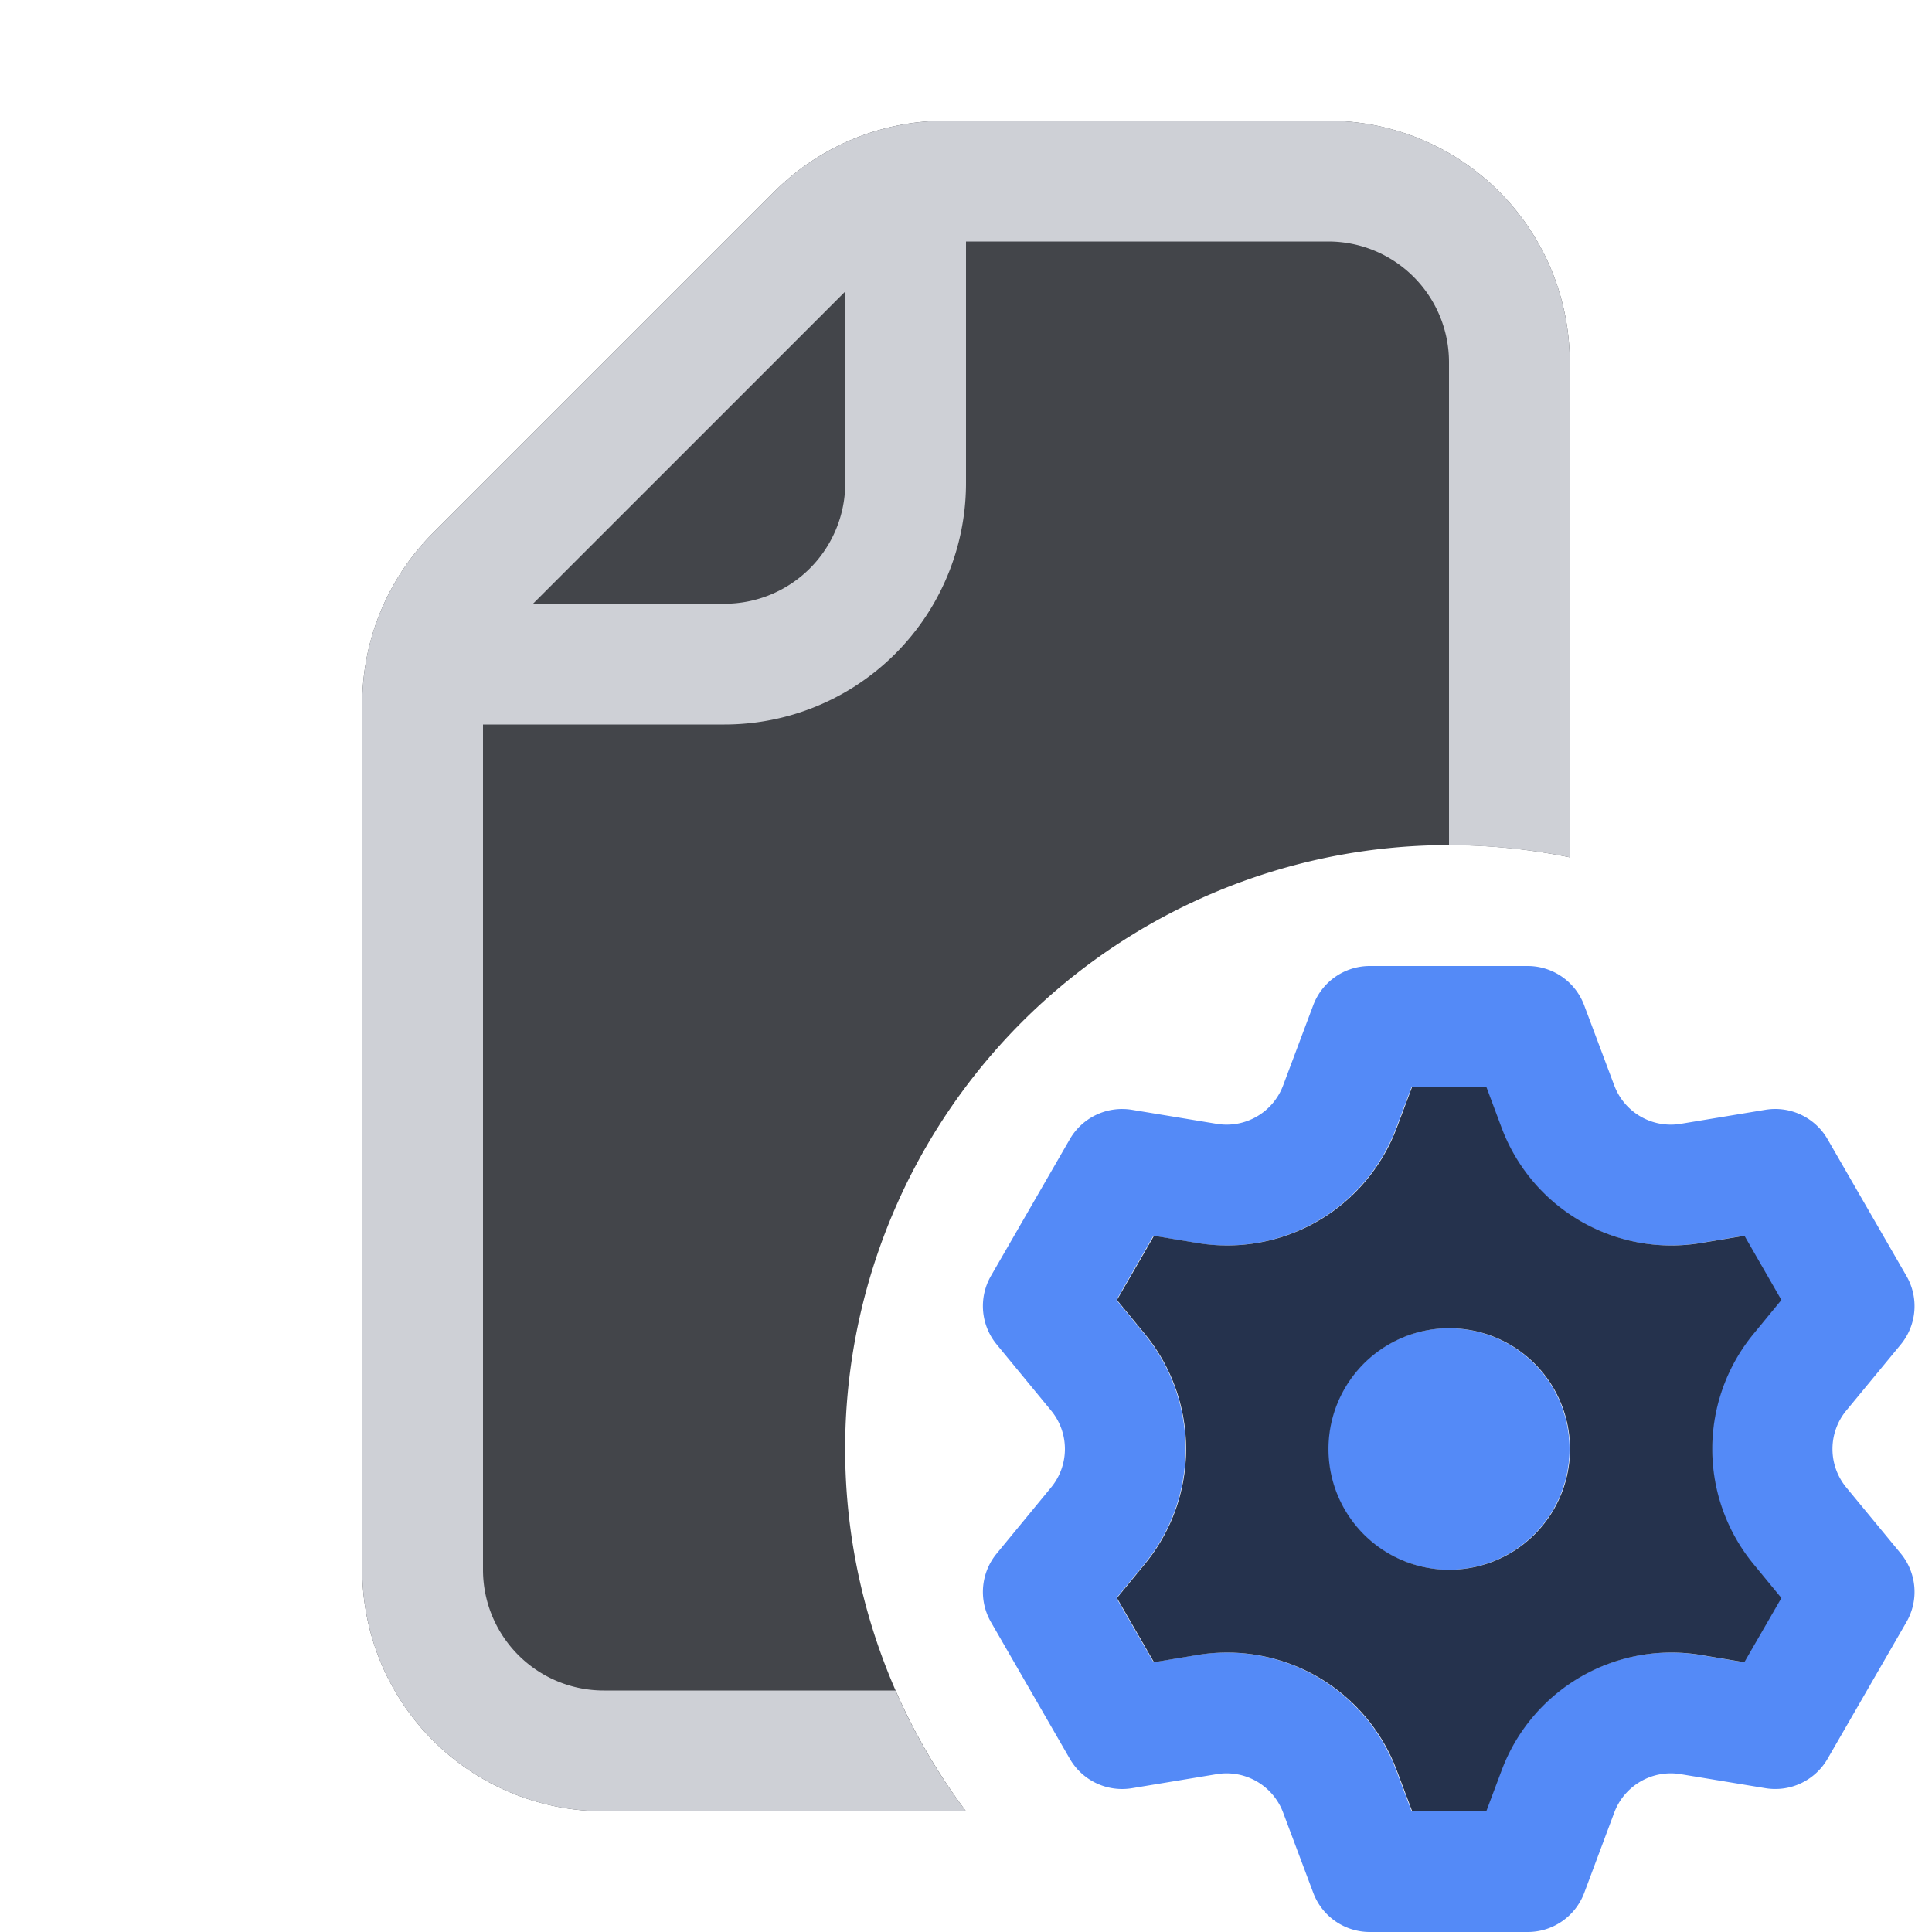 <svg xmlns="http://www.w3.org/2000/svg" width="16" height="16" fill="none" viewBox="0 0 16 16"><path fill="#548AF7" d="M11.998 13a1 1 0 1 0 0-2 1 1 0 0 0 0 2"/><path fill="#548AF7" fill-rule="evenodd" d="M13.12 15.676a.5.5 0 0 1-.469.324h-1.307a.5.5 0 0 1-.468-.324l-.25-.666a.5.5 0 0 0-.55-.317l-.7.116a.5.5 0 0 1-.516-.243l-.653-1.132a.5.5 0 0 1 .047-.568l.451-.548a.5.5 0 0 0 0-.636l-.451-.548a.5.5 0 0 1-.047-.568l.653-1.132a.5.5 0 0 1 .515-.243l.701.116a.5.5 0 0 0 .55-.317l.25-.666A.5.5 0 0 1 11.344 8h1.307a.5.5 0 0 1 .468.324l.25.666a.5.5 0 0 0 .55.317l.7-.116a.5.5 0 0 1 .516.243l.653 1.132a.5.5 0 0 1-.046.568l-.452.548a.5.5 0 0 0 0 .636l.452.548a.5.5 0 0 1 .046.568l-.653 1.132a.5.5 0 0 1-.515.243l-.701-.116a.5.5 0 0 0-.55.317zM11.69 15h.615l.127-.34a1.5 1.5 0 0 1 1.65-.954l.36.06.307-.532-.231-.281a1.5 1.5 0 0 1 0-1.906l.231-.281-.307-.532-.36.06a1.5 1.5 0 0 1-1.65-.953L12.305 9h-.614l-.128.34a1.5 1.5 0 0 1-1.651.954l-.36-.06-.306.532.231.281a1.5 1.5 0 0 1 0 1.906l-.231.281.307.532.359-.06a1.5 1.5 0 0 1 1.65.953z" clip-rule="evenodd"/><path fill="#25324D" fill-rule="evenodd" d="M12.309 15h-.614l-.128-.34a1.5 1.5 0 0 0-1.65-.954l-.36.06-.307-.532.231-.281a1.5 1.5 0 0 0 0-1.906l-.231-.281.307-.532.36.06a1.5 1.5 0 0 0 1.65-.953L11.695 9h.614l.127.34a1.5 1.5 0 0 0 1.651.954l.36-.06.306.532-.231.281a1.5 1.5 0 0 0 0 1.906l.231.281-.307.532-.359-.06a1.5 1.5 0 0 0-1.65.953zm.693-3a1 1 0 1 1-2 0 1 1 0 0 1 2 0" clip-rule="evenodd"/><path fill="#43454A" d="M3 13V5.828a2 2 0 0 1 .586-1.414l2.828-2.828A2 2 0 0 1 7.828 1H11a2 2 0 0 1 2 2v4.1A5 5 0 0 0 8 15H5a2 2 0 0 1-2-2"/><path fill="#CED0D6" fill-rule="evenodd" d="M3 13V5.828a2 2 0 0 1 .586-1.414l2.828-2.828A2 2 0 0 1 7.828 1H11a2 2 0 0 1 2 2v4.1a5 5 0 0 0-1-.1V3a1 1 0 0 0-1-1H8v2a2 2 0 0 1-2 2H4v7a1 1 0 0 0 1 1h2.416q.235.537.584 1H5a2 2 0 0 1-2-2m1.414-8L7 2.414V4a1 1 0 0 1-1 1z" clip-rule="evenodd"/></svg>